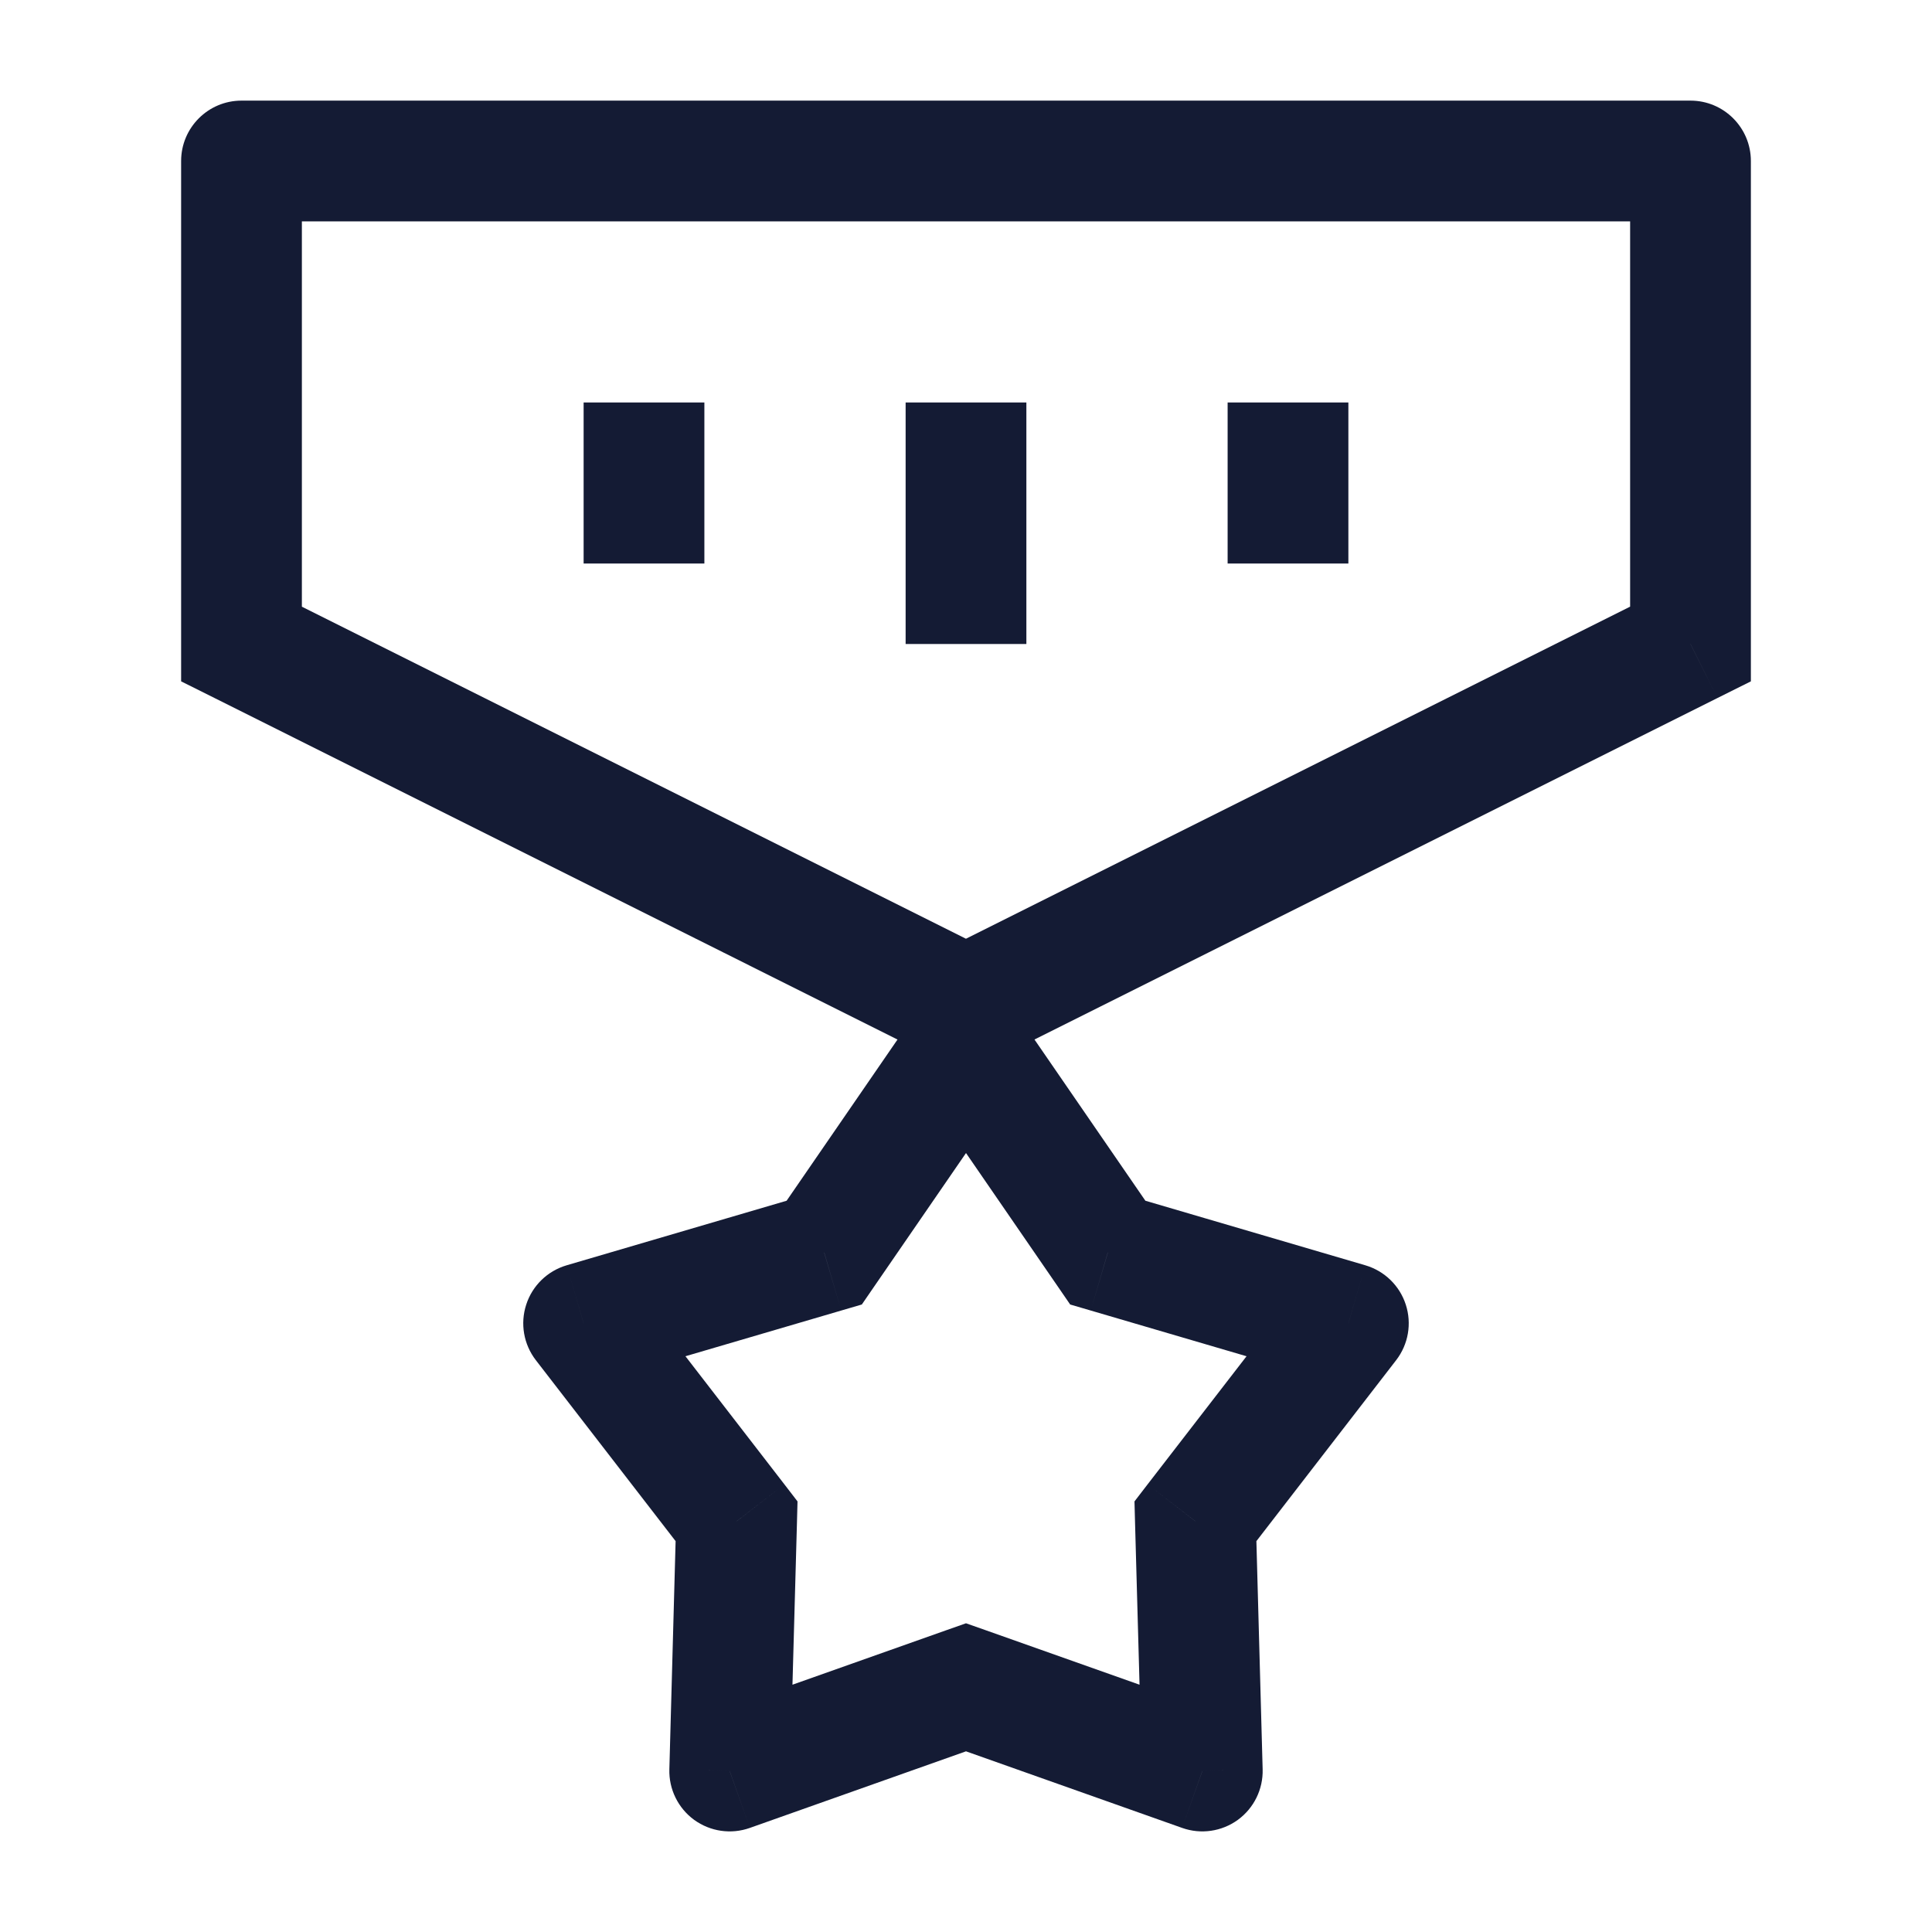 <svg width="24" height="24" viewBox="0 0 24 24" fill="none" xmlns="http://www.w3.org/2000/svg">
<path d="M12 12.5L11.664 13.171L12 13.338L12.335 13.171L12 12.5ZM3 8H2.25V8.464L2.665 8.671L3 8ZM21 8L21.335 8.671L21.75 8.464V8H21ZM21 2H21.75C21.75 1.586 21.414 1.25 21 1.25V2ZM3 2V1.25C2.586 1.25 2.25 1.586 2.25 2H3ZM20.664 7.329L11.664 11.829L12.335 13.171L21.335 8.671L20.664 7.329ZM12.335 11.829L3.335 7.329L2.665 8.671L11.664 13.171L12.335 11.829ZM3 2.75H21V1.25H3V2.75ZM21.75 8V2H20.25V8H21.75ZM2.25 2V8H3.75V2H2.25Z" fill="#141B34"/>
<path d="M12 13L12.618 12.575C12.478 12.371 12.247 12.25 12 12.25C11.753 12.25 11.522 12.371 11.382 12.575L12 13ZM13.761 15.56L13.143 15.985L13.294 16.205L13.55 16.28L13.761 15.56ZM16.75 16.438L17.344 16.896C17.495 16.7 17.54 16.442 17.463 16.206C17.387 15.971 17.199 15.788 16.961 15.718L16.75 16.438ZM14.85 18.898L14.256 18.439L14.093 18.651L14.1 18.918L14.85 18.898ZM14.936 22L14.685 22.707C14.918 22.79 15.177 22.752 15.377 22.607C15.577 22.461 15.692 22.226 15.685 21.979L14.936 22ZM12 20.96L12.25 20.253L12 20.165L11.75 20.253L12 20.96ZM9.064 22L8.315 21.979C8.308 22.226 8.423 22.461 8.623 22.607C8.823 22.752 9.082 22.79 9.315 22.707L9.064 22ZM9.15 18.898L9.9 18.918L9.907 18.651L9.744 18.439L9.15 18.898ZM7.25 16.438L7.039 15.718C6.801 15.788 6.613 15.971 6.537 16.206C6.46 16.442 6.505 16.7 6.656 16.896L7.25 16.438ZM10.239 15.56L10.45 16.28L10.706 16.205L10.857 15.985L10.239 15.56ZM11.382 13.425L13.143 15.985L14.379 15.135L12.618 12.575L11.382 13.425ZM13.55 16.28L16.539 17.157L16.961 15.718L13.973 14.841L13.55 16.28ZM16.156 15.979L14.256 18.439L15.444 19.356L17.344 16.896L16.156 15.979ZM14.1 18.918L14.186 22.021L15.685 21.979L15.6 18.877L14.1 18.918ZM15.186 21.293L12.25 20.253L11.75 21.667L14.685 22.707L15.186 21.293ZM11.75 20.253L8.814 21.293L9.315 22.707L12.25 21.667L11.75 20.253ZM9.814 22.021L9.9 18.918L8.4 18.877L8.315 21.979L9.814 22.021ZM9.744 18.439L7.844 15.979L6.656 16.896L8.556 19.356L9.744 18.439ZM7.461 17.157L10.45 16.28L10.027 14.841L7.039 15.718L7.461 17.157ZM10.857 15.985L12.618 13.425L11.382 12.575L9.621 15.135L10.857 15.985Z" fill="#141B34"/>
<path d="M8 5V7M12 5V8M16 5V7" stroke="#141B34" stroke-width="1.5" stroke-linejoin="round"/>
</svg>
